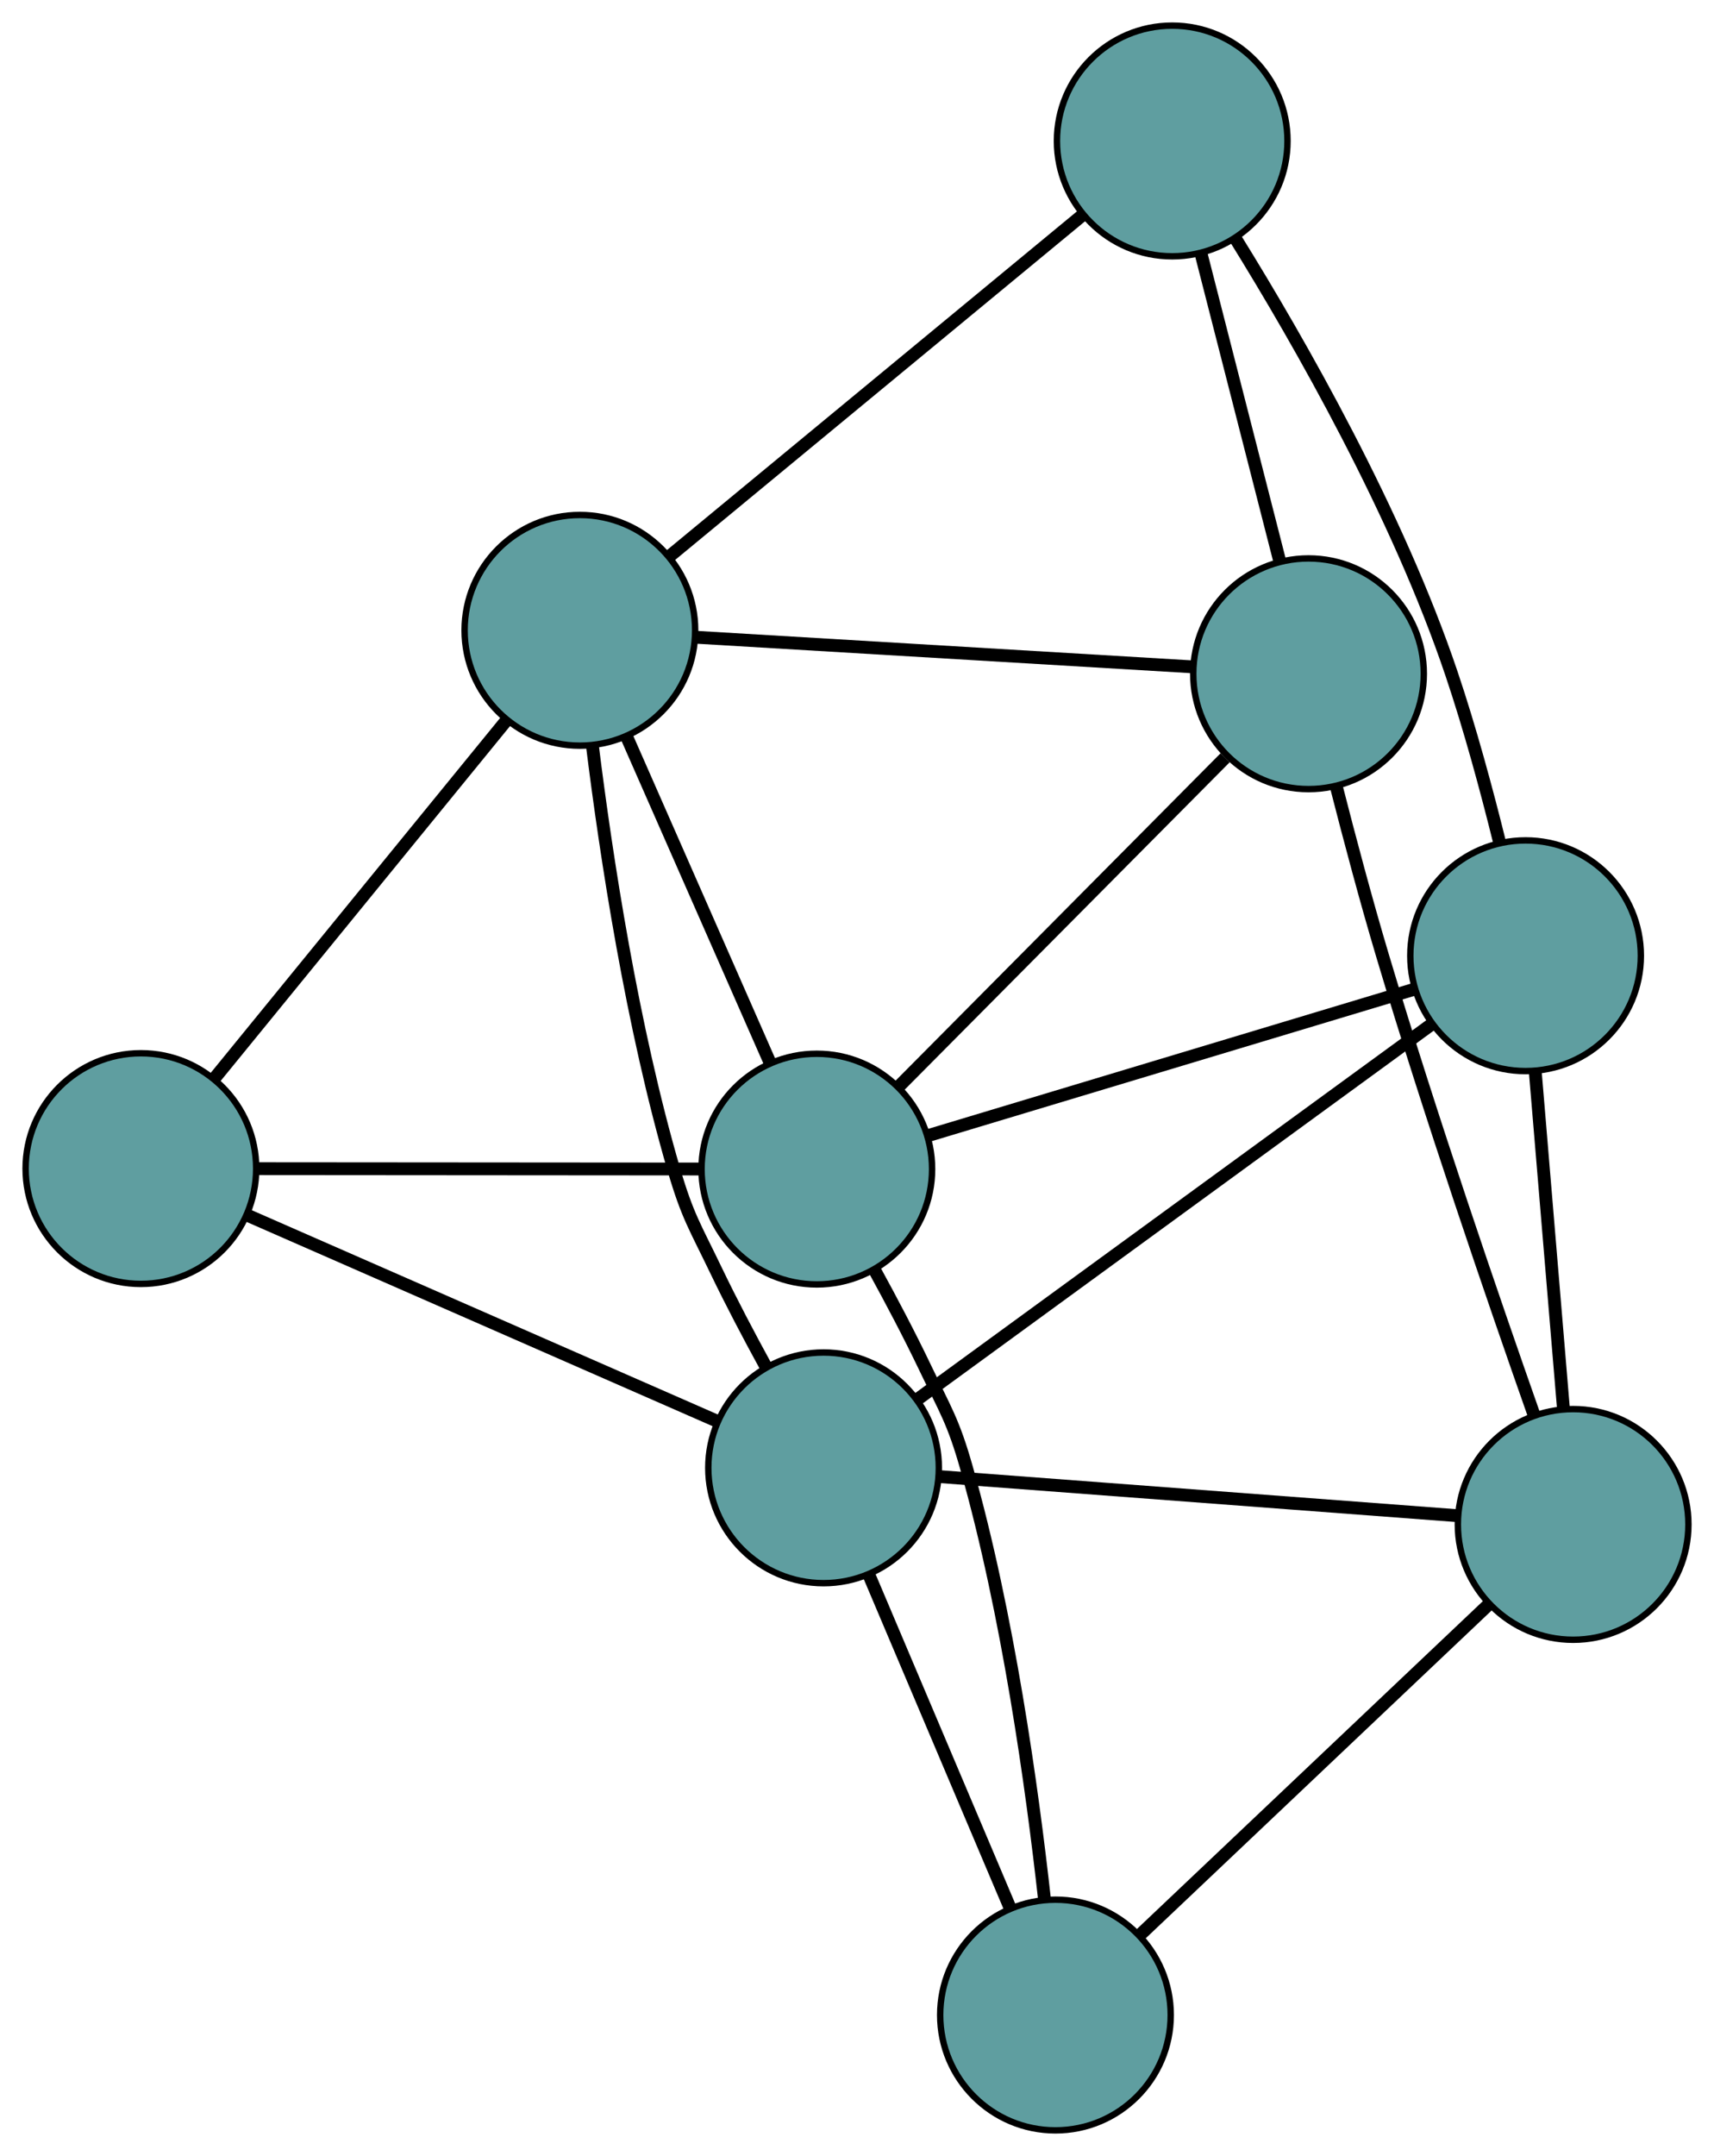 <?xml version="1.0" encoding="UTF-8" standalone="no"?>
<!DOCTYPE svg PUBLIC "-//W3C//DTD SVG 1.1//EN"
 "http://www.w3.org/Graphics/SVG/1.1/DTD/svg11.dtd">
<!-- Generated by graphviz version 2.36.0 (20140111.2315)
 -->
<!-- Title: G Pages: 1 -->
<svg width="100%" height="100%"
 viewBox="0.00 0.00 267.63 336.46" xmlns="http://www.w3.org/2000/svg" xmlns:xlink="http://www.w3.org/1999/xlink">
<g id="graph0" class="graph" transform="scale(1 1) rotate(0) translate(4 332.464)">
<title>G</title>
<!-- 0 -->
<g id="node1" class="node"><title>0</title>
<ellipse fill="cadetblue" stroke="black" cx="234.208" cy="-183.312" rx="18" ry="18"/>
</g>
<!-- 4 -->
<g id="node5" class="node"><title>4</title>
<ellipse fill="cadetblue" stroke="black" cx="179.035" cy="-310.464" rx="18" ry="18"/>
</g>
<!-- 0&#45;&#45;4 -->
<g id="edge1" class="edge"><title>0&#45;&#45;4</title>
<path fill="none" stroke="black" stroke-width="2" d="M230.139,-201.05C228.131,-209.148 225.521,-218.815 222.638,-227.354 214.194,-252.363 198.976,-279.002 188.939,-295.192"/>
</g>
<!-- 5 -->
<g id="node6" class="node"><title>5</title>
<ellipse fill="cadetblue" stroke="black" cx="124.594" cy="-103.393" rx="18" ry="18"/>
</g>
<!-- 0&#45;&#45;5 -->
<g id="edge2" class="edge"><title>0&#45;&#45;5</title>
<path fill="none" stroke="black" stroke-width="2" d="M219.425,-172.534C198.387,-157.196 160.051,-129.245 139.143,-114.001"/>
</g>
<!-- 6 -->
<g id="node7" class="node"><title>6</title>
<ellipse fill="cadetblue" stroke="black" cx="241.634" cy="-94.562" rx="18" ry="18"/>
</g>
<!-- 0&#45;&#45;6 -->
<g id="edge3" class="edge"><title>0&#45;&#45;6</title>
<path fill="none" stroke="black" stroke-width="2" d="M235.711,-165.352C236.991,-150.056 238.821,-128.176 240.108,-112.8"/>
</g>
<!-- 7 -->
<g id="node8" class="node"><title>7</title>
<ellipse fill="cadetblue" stroke="black" cx="123.54" cy="-150.016" rx="18" ry="18"/>
</g>
<!-- 0&#45;&#45;7 -->
<g id="edge4" class="edge"><title>0&#45;&#45;7</title>
<path fill="none" stroke="black" stroke-width="2" d="M216.916,-178.11C196.247,-171.891 161.852,-161.543 141.076,-155.292"/>
</g>
<!-- 1 -->
<g id="node2" class="node"><title>1</title>
<ellipse fill="cadetblue" stroke="black" cx="200.318" cy="-227.317" rx="18" ry="18"/>
</g>
<!-- 1&#45;&#45;4 -->
<g id="edge5" class="edge"><title>1&#45;&#45;4</title>
<path fill="none" stroke="black" stroke-width="2" d="M195.805,-244.95C192.193,-259.061 187.152,-278.752 183.542,-292.856"/>
</g>
<!-- 1&#45;&#45;6 -->
<g id="edge6" class="edge"><title>1&#45;&#45;6</title>
<path fill="none" stroke="black" stroke-width="2" d="M204.668,-209.67C206.733,-201.591 209.309,-191.914 211.888,-183.279 219.372,-158.219 229.208,-129.59 235.477,-111.793"/>
</g>
<!-- 1&#45;&#45;7 -->
<g id="edge7" class="edge"><title>1&#45;&#45;7</title>
<path fill="none" stroke="black" stroke-width="2" d="M187.294,-214.204C173.09,-199.903 150.5,-177.159 136.372,-162.935"/>
</g>
<!-- 8 -->
<g id="node9" class="node"><title>8</title>
<ellipse fill="cadetblue" stroke="black" cx="86.544" cy="-234.097" rx="18" ry="18"/>
</g>
<!-- 1&#45;&#45;8 -->
<g id="edge8" class="edge"><title>1&#45;&#45;8</title>
<path fill="none" stroke="black" stroke-width="2" d="M182.29,-228.391C161.112,-229.653 126.169,-231.736 104.864,-233.005"/>
</g>
<!-- 2 -->
<g id="node3" class="node"><title>2</title>
<ellipse fill="cadetblue" stroke="black" cx="160.802" cy="-18" rx="18" ry="18"/>
</g>
<!-- 2&#45;&#45;5 -->
<g id="edge9" class="edge"><title>2&#45;&#45;5</title>
<path fill="none" stroke="black" stroke-width="2" d="M153.648,-34.871C147.3,-49.842 138.076,-71.597 131.732,-86.557"/>
</g>
<!-- 2&#45;&#45;6 -->
<g id="edge10" class="edge"><title>2&#45;&#45;6</title>
<path fill="none" stroke="black" stroke-width="2" d="M174.15,-30.643C189.216,-44.913 213.571,-67.982 228.535,-82.155"/>
</g>
<!-- 2&#45;&#45;7 -->
<g id="edge11" class="edge"><title>2&#45;&#45;7</title>
<path fill="none" stroke="black" stroke-width="2" d="M159.107,-35.925C157.173,-53.389 153.403,-80.567 146.914,-103.394 144.838,-110.697 143.652,-112.328 140.376,-119.177 138.006,-124.129 135.222,-129.411 132.608,-134.178"/>
</g>
<!-- 3 -->
<g id="node4" class="node"><title>3</title>
<ellipse fill="cadetblue" stroke="black" cx="18" cy="-150.095" rx="18" ry="18"/>
</g>
<!-- 3&#45;&#45;5 -->
<g id="edge12" class="edge"><title>3&#45;&#45;5</title>
<path fill="none" stroke="black" stroke-width="2" d="M34.655,-142.798C54.681,-134.024 88.082,-119.39 108.055,-110.639"/>
</g>
<!-- 3&#45;&#45;7 -->
<g id="edge13" class="edge"><title>3&#45;&#45;7</title>
<path fill="none" stroke="black" stroke-width="2" d="M36.384,-150.081C55.755,-150.066 86.076,-150.044 105.367,-150.029"/>
</g>
<!-- 3&#45;&#45;8 -->
<g id="edge14" class="edge"><title>3&#45;&#45;8</title>
<path fill="none" stroke="black" stroke-width="2" d="M29.628,-164.345C42.308,-179.885 62.475,-204.601 75.088,-220.058"/>
</g>
<!-- 4&#45;&#45;8 -->
<g id="edge15" class="edge"><title>4&#45;&#45;8</title>
<path fill="none" stroke="black" stroke-width="2" d="M164.988,-298.866C147.604,-284.512 118.169,-260.209 100.724,-245.805"/>
</g>
<!-- 5&#45;&#45;6 -->
<g id="edge16" class="edge"><title>5&#45;&#45;6</title>
<path fill="none" stroke="black" stroke-width="2" d="M142.625,-102.033C164.555,-100.378 201.364,-97.601 223.39,-95.939"/>
</g>
<!-- 5&#45;&#45;8 -->
<g id="edge17" class="edge"><title>5&#45;&#45;8</title>
<path fill="none" stroke="black" stroke-width="2" d="M115.571,-119.207C112.966,-123.966 110.188,-129.236 107.817,-134.174 104.53,-141.018 103.352,-142.644 101.22,-149.931 94.683,-172.282 90.644,-198.874 88.498,-216.099"/>
</g>
<!-- 7&#45;&#45;8 -->
<g id="edge18" class="edge"><title>7&#45;&#45;8</title>
<path fill="none" stroke="black" stroke-width="2" d="M116.231,-166.628C109.745,-181.368 100.319,-202.79 93.838,-217.52"/>
</g>
</g>
</svg>

